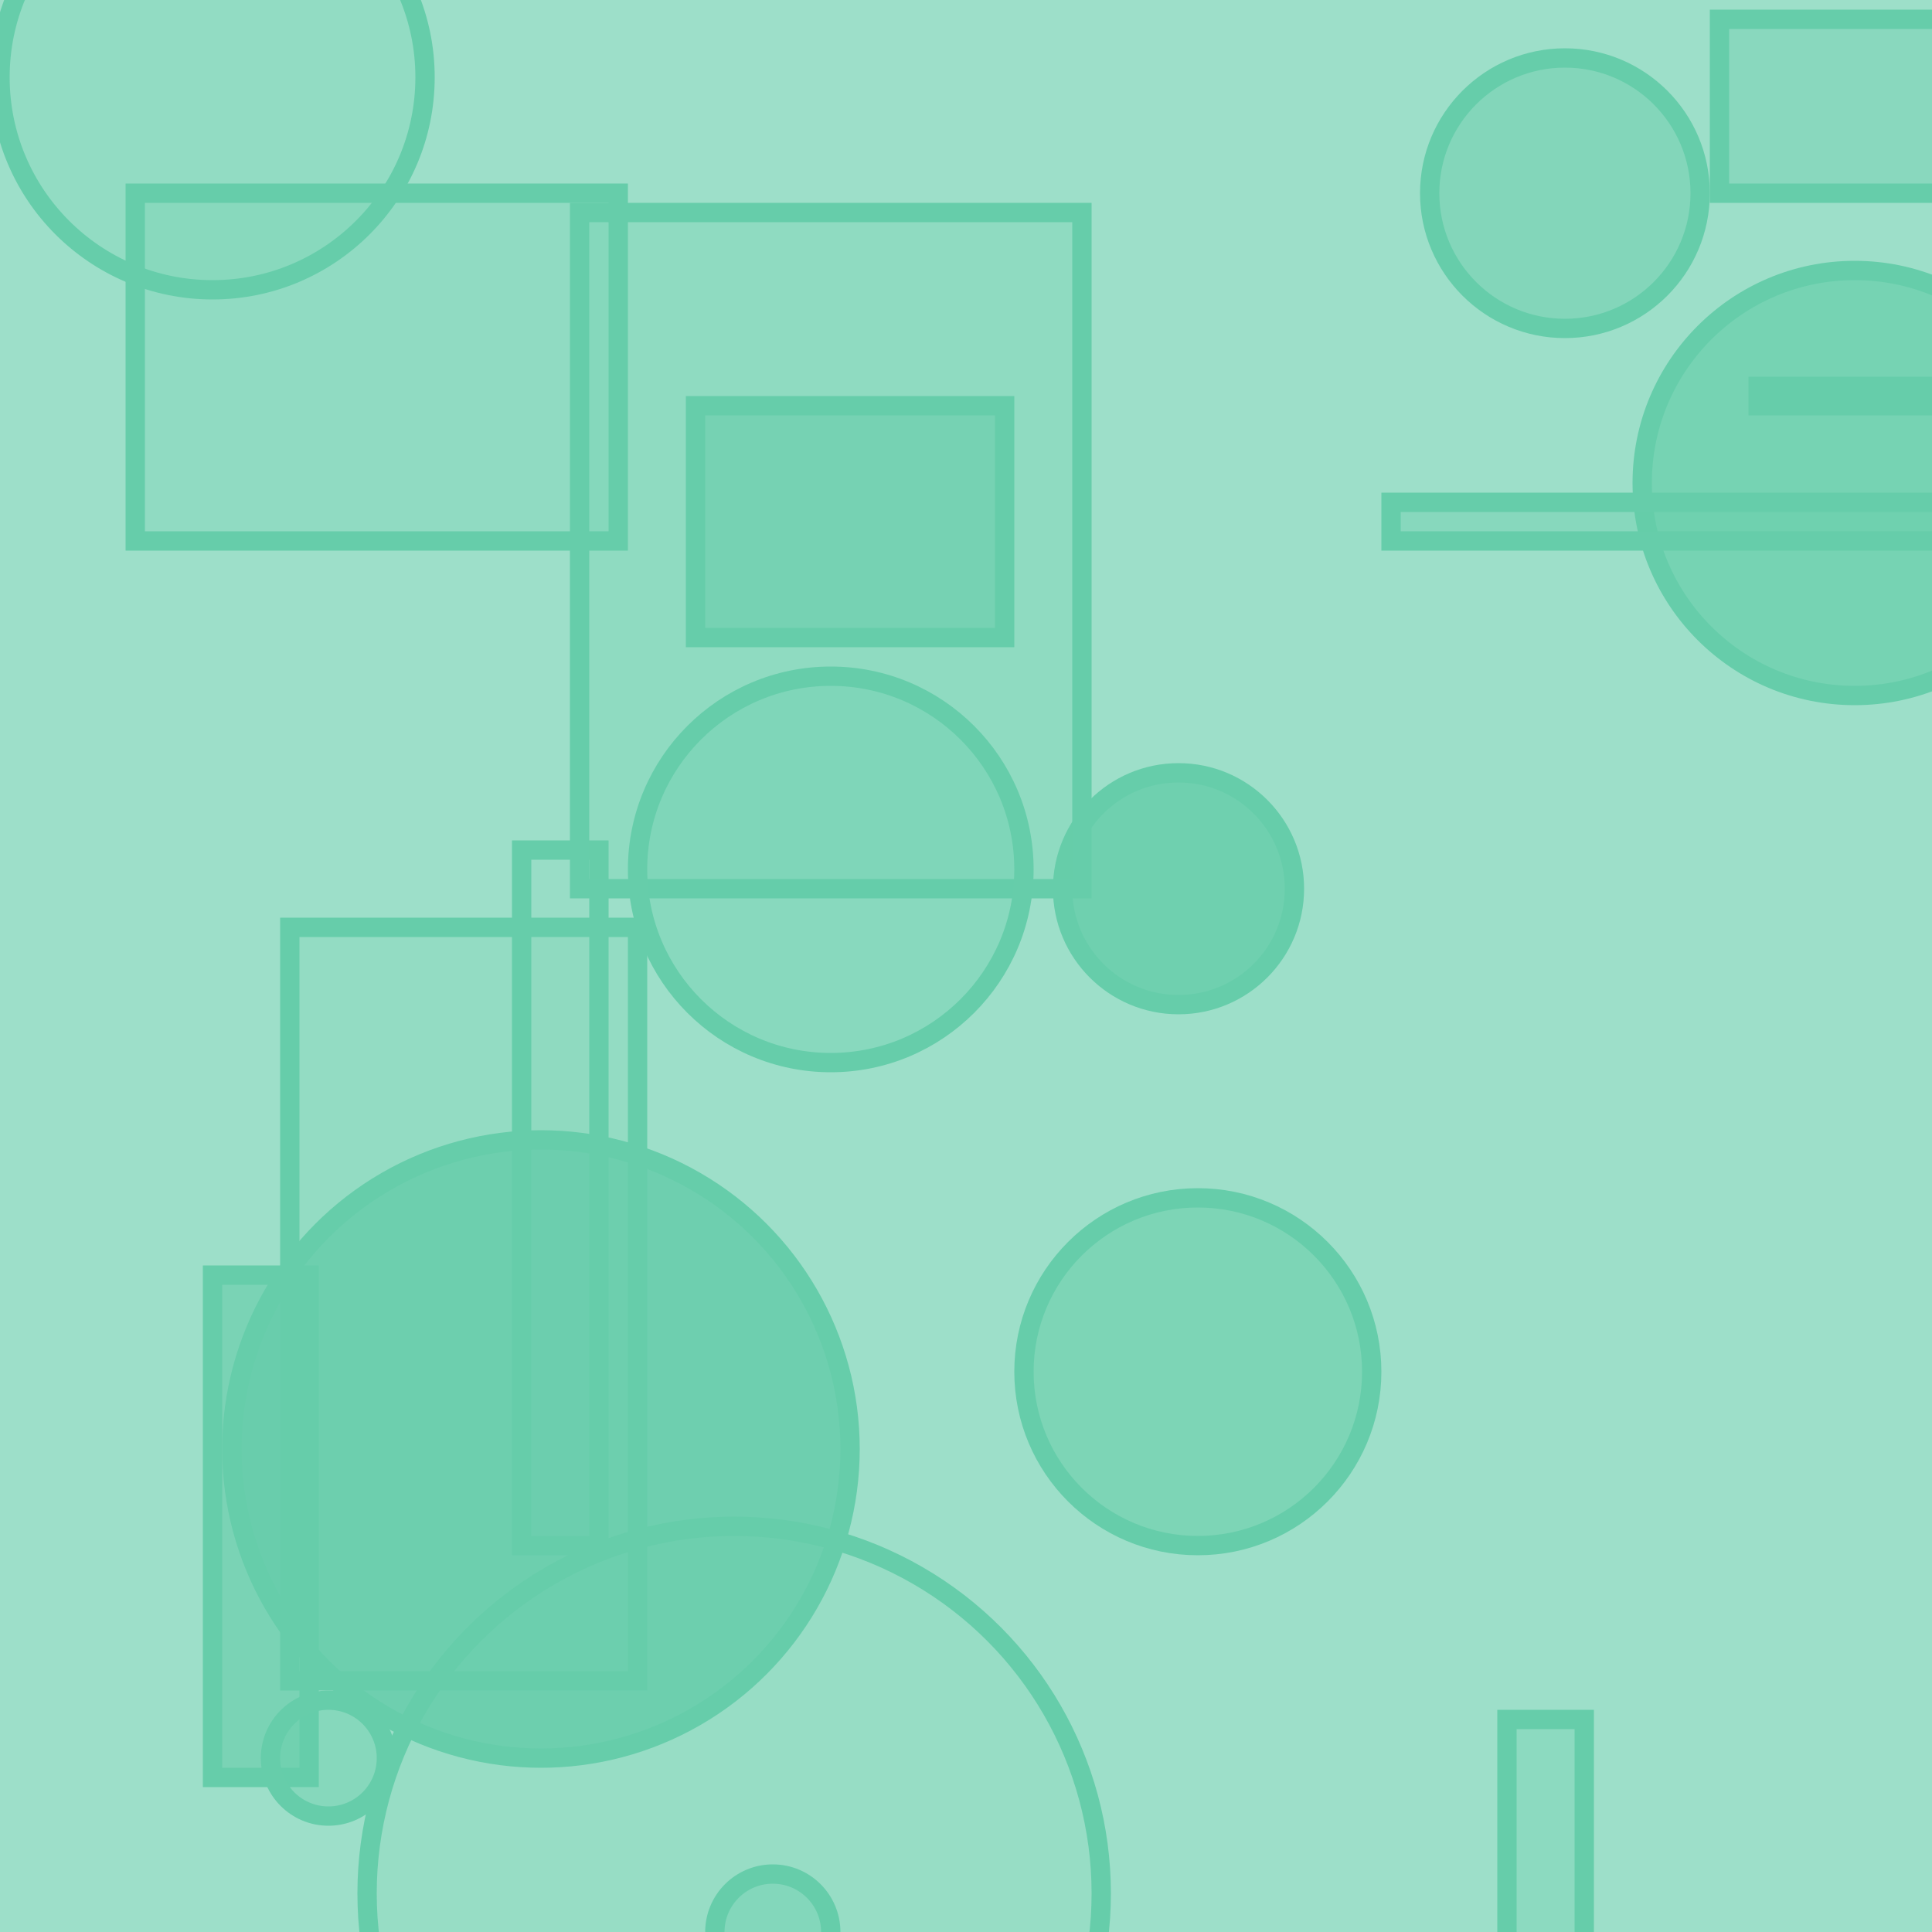 <?xml version="1.0" encoding="UTF-8" ?>
<!DOCTYPE svg PUBLIC "-//W3C//DTD SVG 1.1//EN" "http://www.w3.org/Graphics/SVG/1.1/DTD/svg11.dtd">
<svg width="100" height="100" xmlns="http://www.w3.org/2000/svg" version="1.1">
  <rect x="0" y="0" width="100" height="100" fill="rgb(102, 205, 170)" fill-opacity="0.64"/>
  <rect x="15" y="48" width="18" height="39" stroke="rgb(102, 205, 170)" fill="rgb(102, 205, 170)" fill-opacity="0.18"/>
  <rect x="27" y="44" width="4" height="36" stroke="rgb(102, 205, 170)" fill="rgb(102, 205, 170)" fill-opacity="0.09"/>
  <rect x="89" y="1" width="33" height="9" stroke="rgb(102, 205, 170)" fill="rgb(102, 205, 170)" fill-opacity="0.34"/>
  <circle cx="28" cy="75" r="16" stroke="rgb(102, 205, 170)" fill="rgb(102, 205, 170)" fill-opacity="0.85"/>
  <circle cx="12" cy="100" r="0" stroke="rgb(102, 205, 170)" fill="rgb(102, 205, 170)" fill-opacity="0.76"/>
  <circle cx="61" cy="46" r="6" stroke="rgb(102, 205, 170)" fill="rgb(102, 205, 170)" fill-opacity="0.82"/>
  <circle cx="40" cy="100" r="3" stroke="rgb(102, 205, 170)" fill="rgb(102, 205, 170)" fill-opacity="0.38"/>
  <circle cx="81" cy="10" r="7" stroke="rgb(102, 205, 170)" fill="rgb(102, 205, 170)" fill-opacity="0.48"/>
  <circle cx="38" cy="98" r="19" stroke="rgb(102, 205, 170)" fill="rgb(102, 205, 170)" fill-opacity="0.12"/>
  <rect x="30" y="11" width="26" height="35" stroke="rgb(102, 205, 170)" fill="rgb(102, 205, 170)" fill-opacity="0.24"/>
  <rect x="11" y="66" width="5" height="26" stroke="rgb(102, 205, 170)" fill="rgb(102, 205, 170)" fill-opacity="0.63"/>
  <rect x="7" y="10" width="25" height="18" stroke="rgb(102, 205, 170)" fill="rgb(102, 205, 170)" fill-opacity="0.23"/>
  <circle cx="62" cy="71" r="9" stroke="rgb(102, 205, 170)" fill="rgb(102, 205, 170)" fill-opacity="0.58"/>
  <circle cx="96" cy="25" r="11" stroke="rgb(102, 205, 170)" fill="rgb(102, 205, 170)" fill-opacity="0.71"/>
  <rect x="78" y="89" width="4" height="28" stroke="rgb(102, 205, 170)" fill="rgb(102, 205, 170)" fill-opacity="0.3"/>
  <circle cx="11" cy="4" r="11" stroke="rgb(102, 205, 170)" fill="rgb(102, 205, 170)" fill-opacity="0.19"/>
  <circle cx="17" cy="91" r="3" stroke="rgb(102, 205, 170)" fill="rgb(102, 205, 170)" fill-opacity="0.41"/>
  <rect x="72" y="26" width="31" height="2" stroke="rgb(102, 205, 170)" fill="rgb(102, 205, 170)" fill-opacity="0.38"/>
  <rect x="91" y="20" width="26" height="1" stroke="rgb(102, 205, 170)" fill="rgb(102, 205, 170)" fill-opacity="0.69"/>
  <rect x="36" y="21" width="16" height="12" stroke="rgb(102, 205, 170)" fill="rgb(102, 205, 170)" fill-opacity="0.61"/>
  <circle cx="43" cy="45" r="10" stroke="rgb(102, 205, 170)" fill="rgb(102, 205, 170)" fill-opacity="0.37"/>
</svg>
